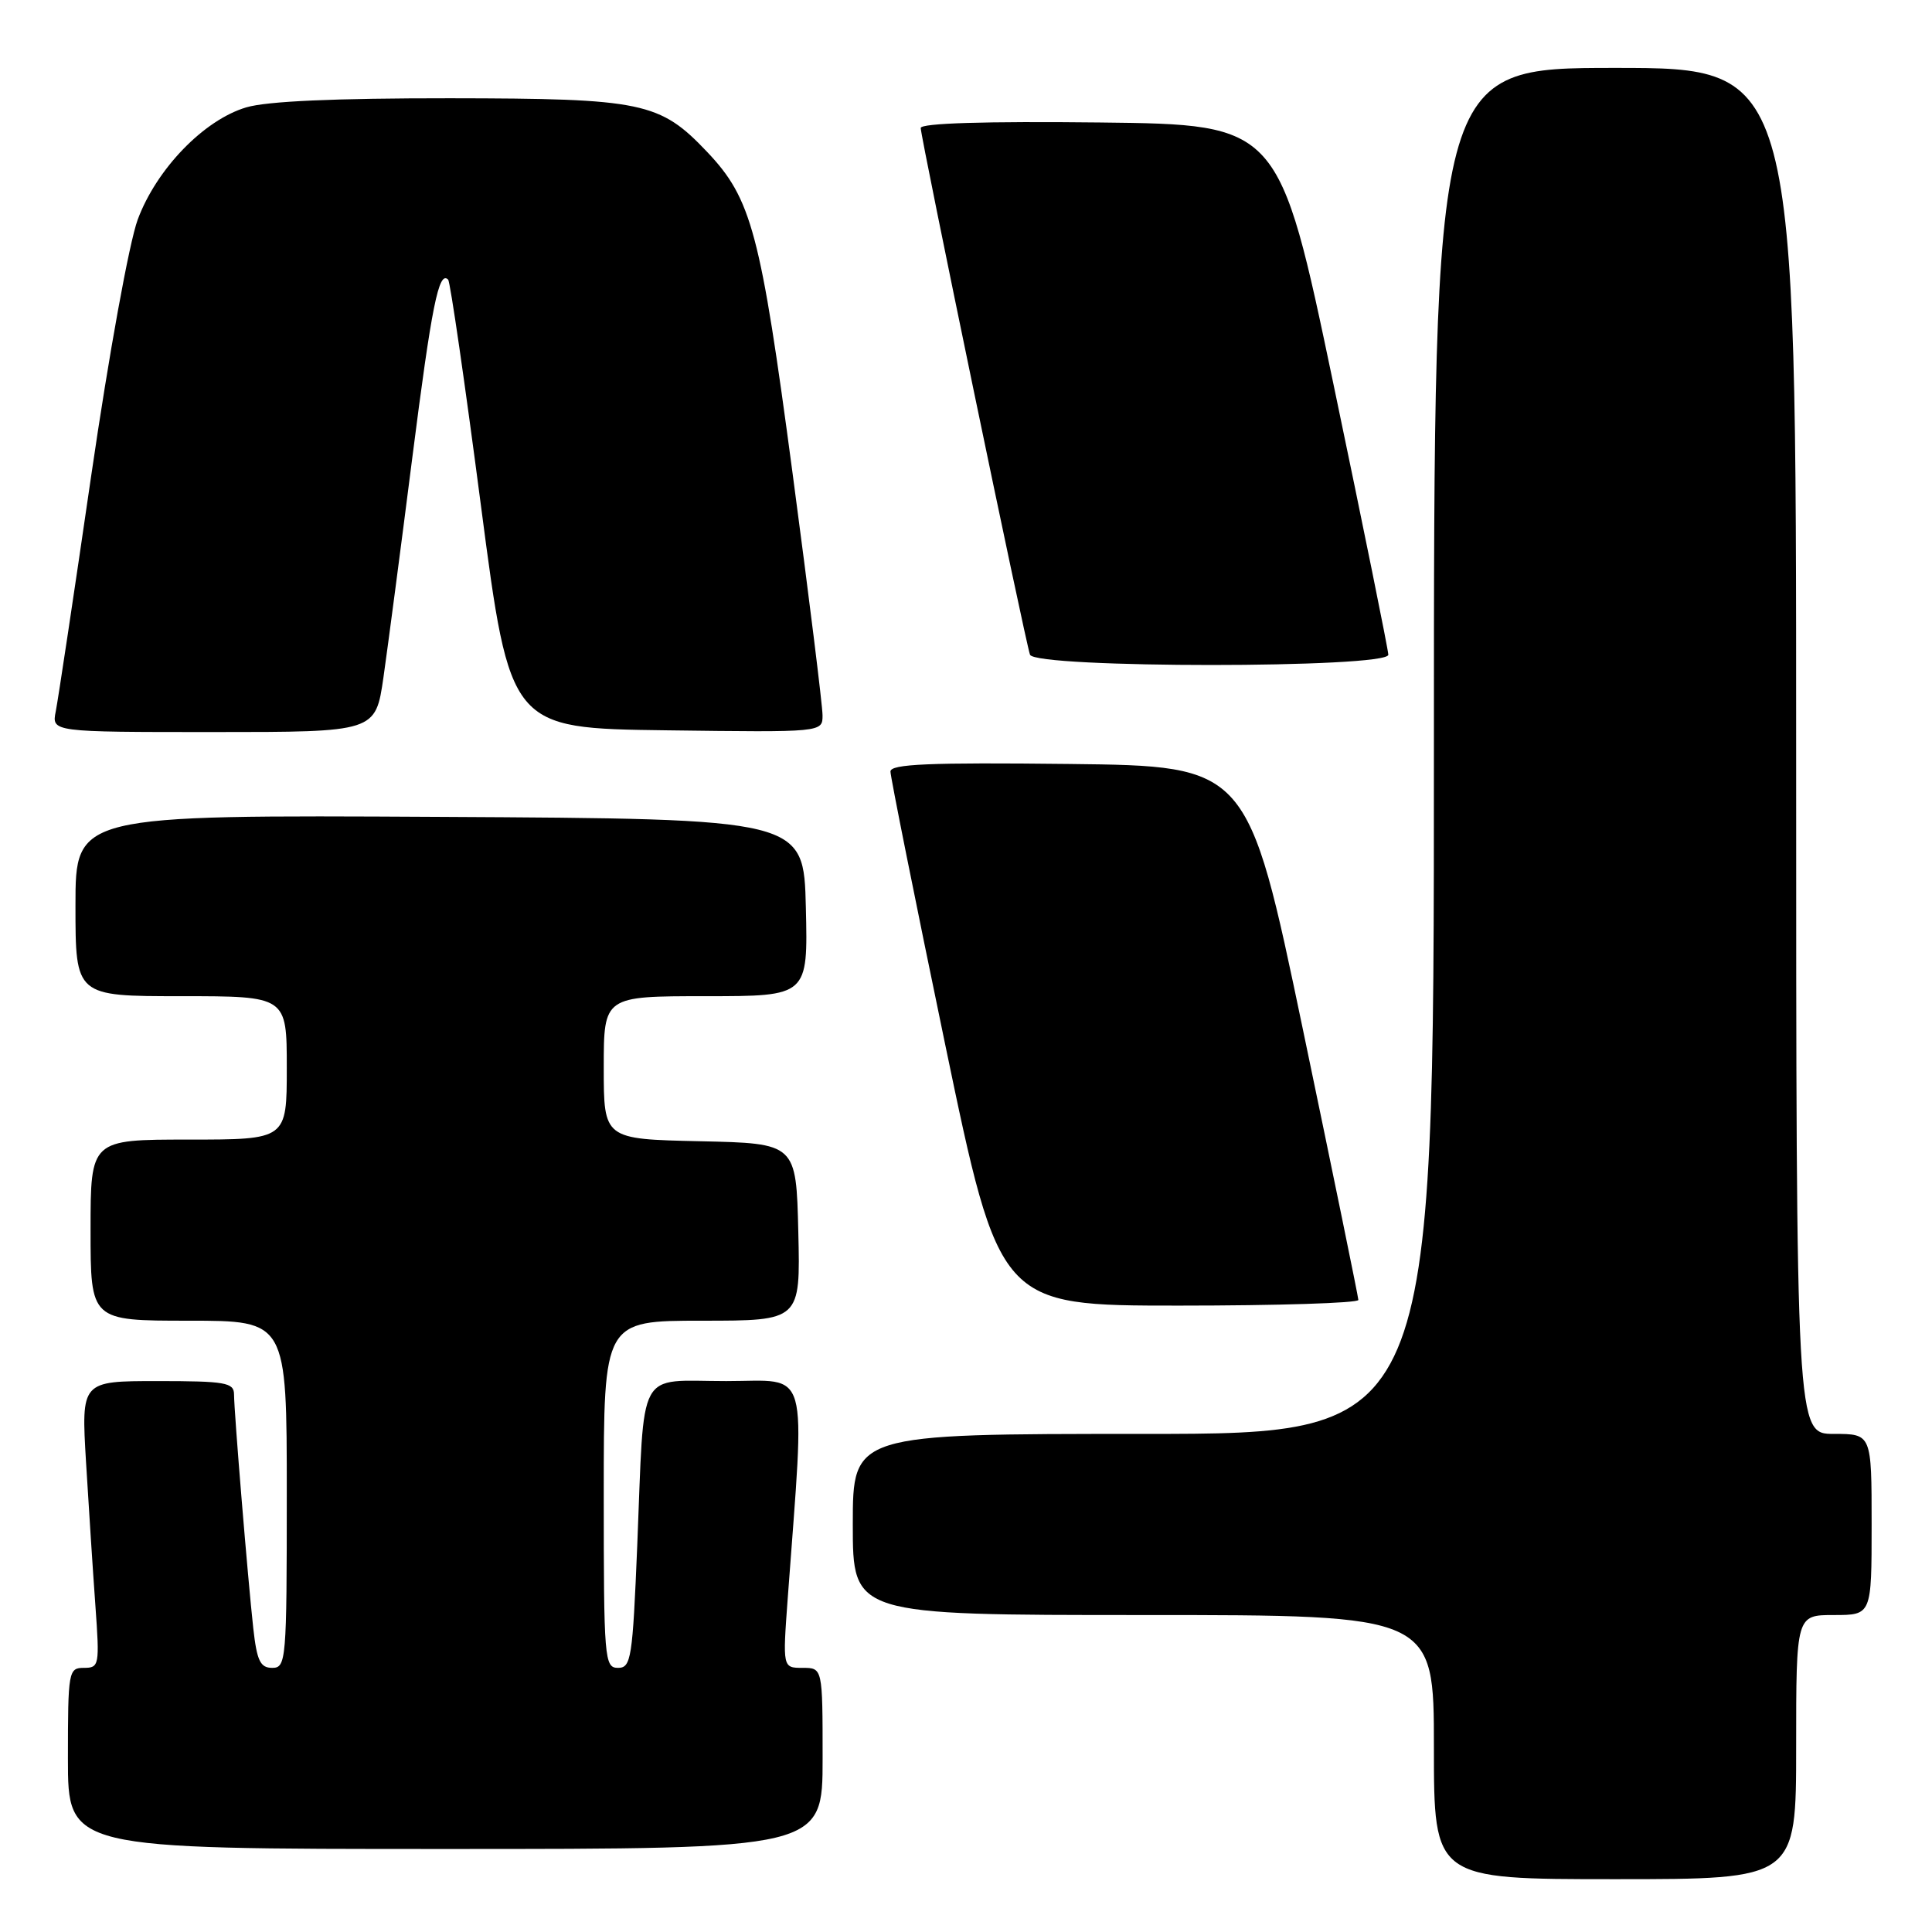 <?xml version="1.0" encoding="UTF-8" standalone="no"?>
<!DOCTYPE svg PUBLIC "-//W3C//DTD SVG 1.1//EN" "http://www.w3.org/Graphics/SVG/1.1/DTD/svg11.dtd" >
<svg xmlns="http://www.w3.org/2000/svg" xmlns:xlink="http://www.w3.org/1999/xlink" version="1.1" viewBox="0 0 256 256">
 <g >
 <path fill="currentColor"
d=" M 238.00 231.50 C 238.00 214.00 238.00 214.00 243.00 214.00 C 248.00 214.00 248.00 214.00 248.00 202.00 C 248.00 190.00 248.00 190.00 243.00 190.00 C 238.00 190.00 238.00 190.00 238.00 99.50 C 238.00 9.00 238.00 9.00 214.00 9.00 C 190.00 9.00 190.00 9.00 190.00 99.50 C 190.00 190.00 190.00 190.00 151.50 190.00 C 113.00 190.00 113.00 190.00 113.00 202.00 C 113.00 214.00 113.00 214.00 151.50 214.00 C 190.00 214.00 190.00 214.00 190.00 231.50 C 190.00 249.00 190.00 249.00 214.00 249.00 C 238.00 249.00 238.00 249.00 238.00 231.50 Z  M 109.00 233.00 C 109.00 221.00 109.00 221.00 106.35 221.00 C 103.70 221.00 103.70 221.00 104.38 211.75 C 106.69 180.38 107.44 183.00 96.23 183.00 C 84.24 183.00 85.42 180.83 84.44 204.75 C 83.82 219.77 83.63 221.00 81.89 221.00 C 80.09 221.00 80.00 219.87 80.00 198.00 C 80.00 175.00 80.00 175.00 93.03 175.00 C 106.06 175.00 106.06 175.00 105.78 163.25 C 105.50 151.50 105.50 151.50 92.75 151.22 C 80.00 150.94 80.00 150.94 80.00 141.47 C 80.00 132.00 80.00 132.00 93.53 132.00 C 107.06 132.00 107.06 132.00 106.78 120.25 C 106.50 108.50 106.50 108.50 58.25 108.24 C 10.00 107.98 10.00 107.98 10.00 119.99 C 10.00 132.00 10.00 132.00 24.00 132.00 C 38.00 132.00 38.00 132.00 38.00 141.50 C 38.00 151.00 38.00 151.00 25.00 151.00 C 12.00 151.00 12.00 151.00 12.00 163.00 C 12.00 175.00 12.00 175.00 25.00 175.00 C 38.00 175.00 38.00 175.00 38.00 198.00 C 38.00 220.05 37.92 221.00 36.07 221.00 C 34.49 221.00 34.04 220.07 33.56 215.75 C 32.85 209.32 31.02 187.16 31.01 184.75 C 31.00 183.20 29.85 183.00 20.88 183.00 C 10.76 183.00 10.76 183.00 11.40 193.75 C 11.76 199.66 12.31 208.21 12.64 212.75 C 13.21 220.67 13.15 221.00 11.12 221.00 C 9.08 221.00 9.00 221.44 9.00 233.00 C 9.00 245.00 9.00 245.00 59.00 245.00 C 109.00 245.00 109.00 245.00 109.00 233.00 Z  M 179.99 172.25 C 179.98 171.84 176.68 155.75 172.66 136.50 C 165.35 101.50 165.35 101.50 141.68 101.23 C 123.08 101.02 118.00 101.24 117.99 102.23 C 117.99 102.93 121.24 119.14 125.21 138.25 C 132.44 173.00 132.44 173.00 156.22 173.00 C 169.30 173.00 179.99 172.66 179.99 172.25 Z  M 50.81 89.75 C 51.38 85.76 53.10 72.71 54.62 60.74 C 57.20 40.49 58.14 35.81 59.38 37.05 C 59.66 37.32 61.61 50.81 63.73 67.02 C 67.59 96.50 67.59 96.50 88.29 96.77 C 109.00 97.04 109.00 97.04 108.99 94.77 C 108.99 93.52 107.20 79.09 105.02 62.71 C 100.77 30.78 99.59 26.34 93.70 20.13 C 87.43 13.52 85.17 13.05 59.62 13.02 C 44.35 13.01 35.36 13.41 32.62 14.23 C 27.01 15.90 20.74 22.39 18.25 29.09 C 17.12 32.15 14.44 46.89 12.09 63.00 C 9.81 78.68 7.69 92.74 7.39 94.25 C 6.84 97.00 6.84 97.00 28.30 97.00 C 49.76 97.00 49.76 97.00 50.81 89.75 Z  M 183.96 86.75 C 183.94 86.06 180.68 69.97 176.71 51.00 C 169.49 16.50 169.49 16.50 145.75 16.23 C 130.53 16.06 122.00 16.32 122.00 16.96 C 122.00 18.23 135.87 85.08 136.48 86.75 C 137.14 88.57 184.02 88.57 183.96 86.75 Z "/>
</g>
</svg>